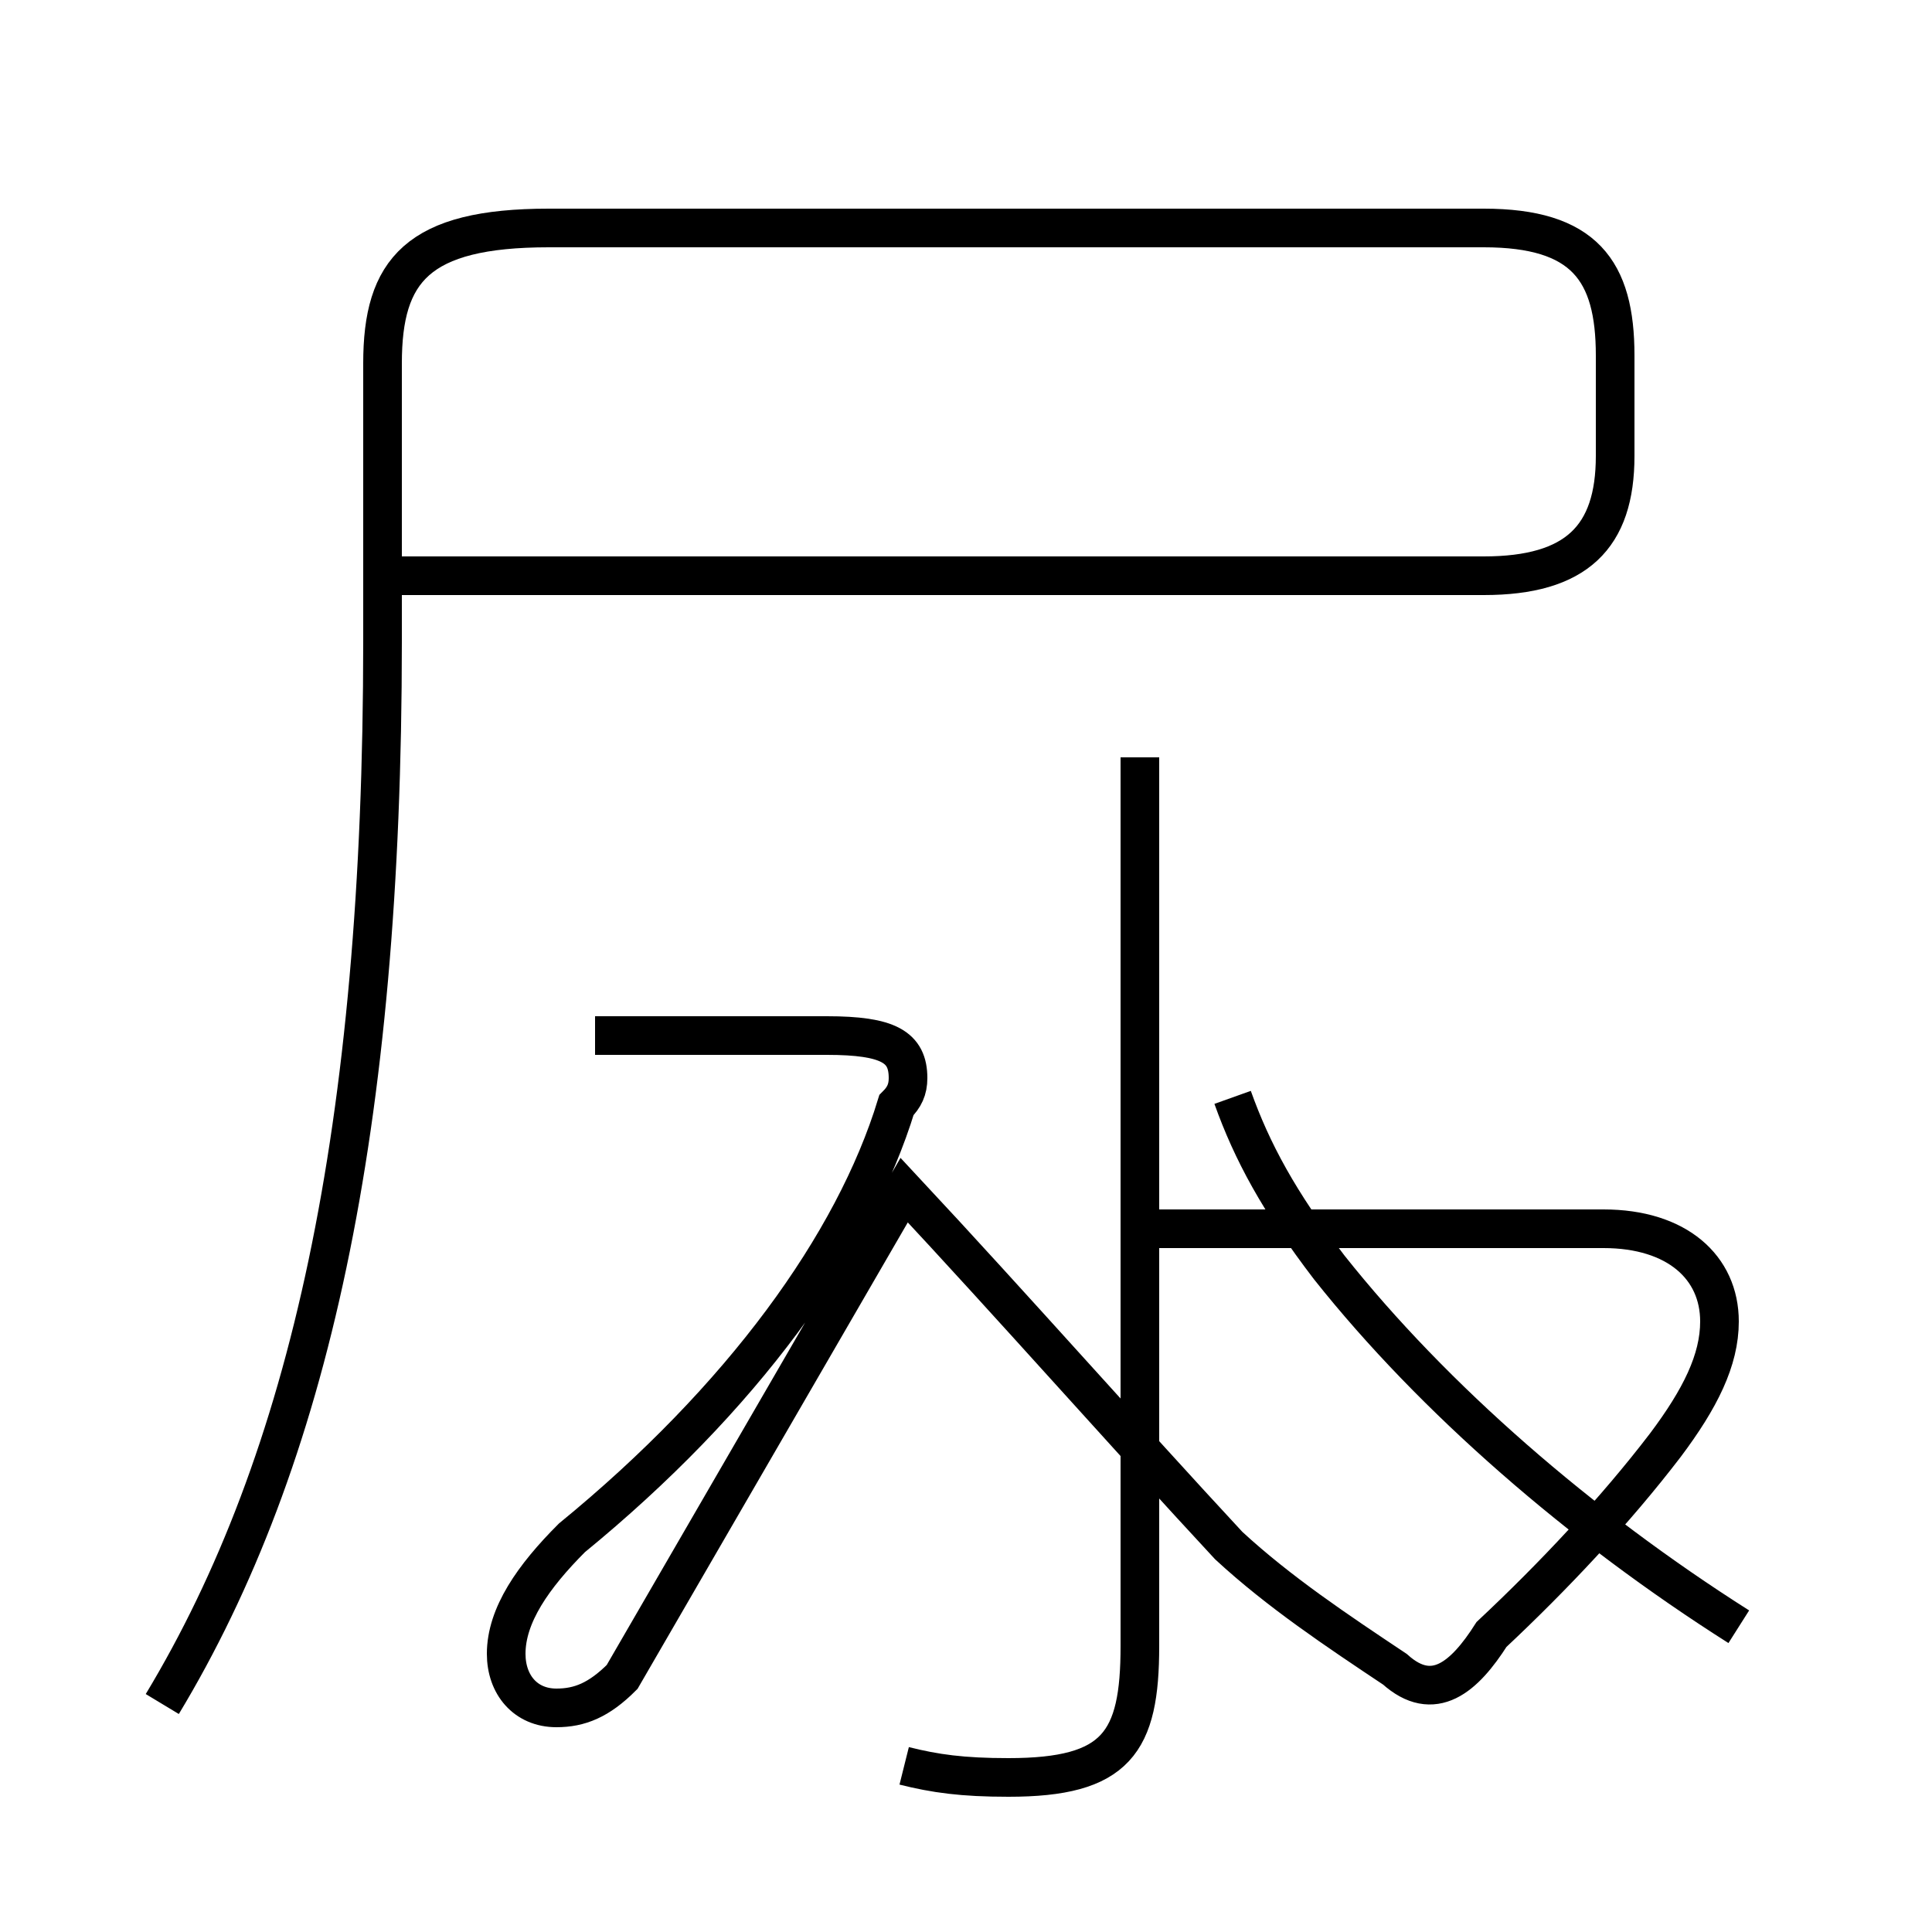 <?xml version='1.0' encoding='utf8'?>
<svg viewBox="0.0 -44.0 50.0 50.0" version="1.1" xmlns="http://www.w3.org/2000/svg">
<rect x="0.0" y="-44.0" width="50.0" height="50.0" fill="#808080" stroke="none"/>
<rect x="-1000" y="-1000" width="2000" height="2000" stroke="white" fill="white"/>
<g style="fill:none; stroke:#000000;  stroke-width:1">
<path d="M 4.2 -0.1 C 8.0 6.2 9.9 14.8 9.9 27.4 L 9.9 34.6 C 9.9 37.0 10.8 38.1 14.2 38.1 L 38.4 38.1 C 41.0 38.1 41.8 37.0 41.8 34.8 L 41.8 32.2 C 41.8 30.1 40.8 29.1 38.4 29.1 L 10.2 29.1 M 15.4 17.2 L 21.4 17.2 C 23.0 17.2 23.5 16.9 23.5 16.1 C 23.5 15.8 23.4 15.6 23.2 15.4 C 22.1 11.8 19.2 7.8 14.8 4.2 C 13.8 3.2 13.1 2.2 13.1 1.2 C 13.1 0.4 13.6 -0.2 14.4 -0.2 C 15.0 -0.2 15.5 0.0 16.1 0.6 L 23.4 13.2 C 26.2 10.2 29.2 6.8 31.8 4.0 C 33.1 2.8 34.6 1.8 36.1 0.8 C 37.1 -0.1 37.9 0.6 38.6 1.7 C 40.2 3.2 41.8 4.9 43.1 6.6 C 44.0 7.8 44.5 8.8 44.5 9.8 C 44.5 11.2 43.4 12.2 41.5 12.2 L 29.5 12.2 M 23.4 -1.7 C 24.2 -1.9 24.9 -2.0 26.1 -2.0 C 28.9 -2.0 29.5 -1.1 29.5 1.4 L 29.5 24.4 M 45.0 1.9 C 40.9 4.5 37.1 7.8 34.4 11.2 C 33.1 12.9 32.4 14.2 31.9 15.6" transform="scale(1, -1)" />
</g>
</svg>